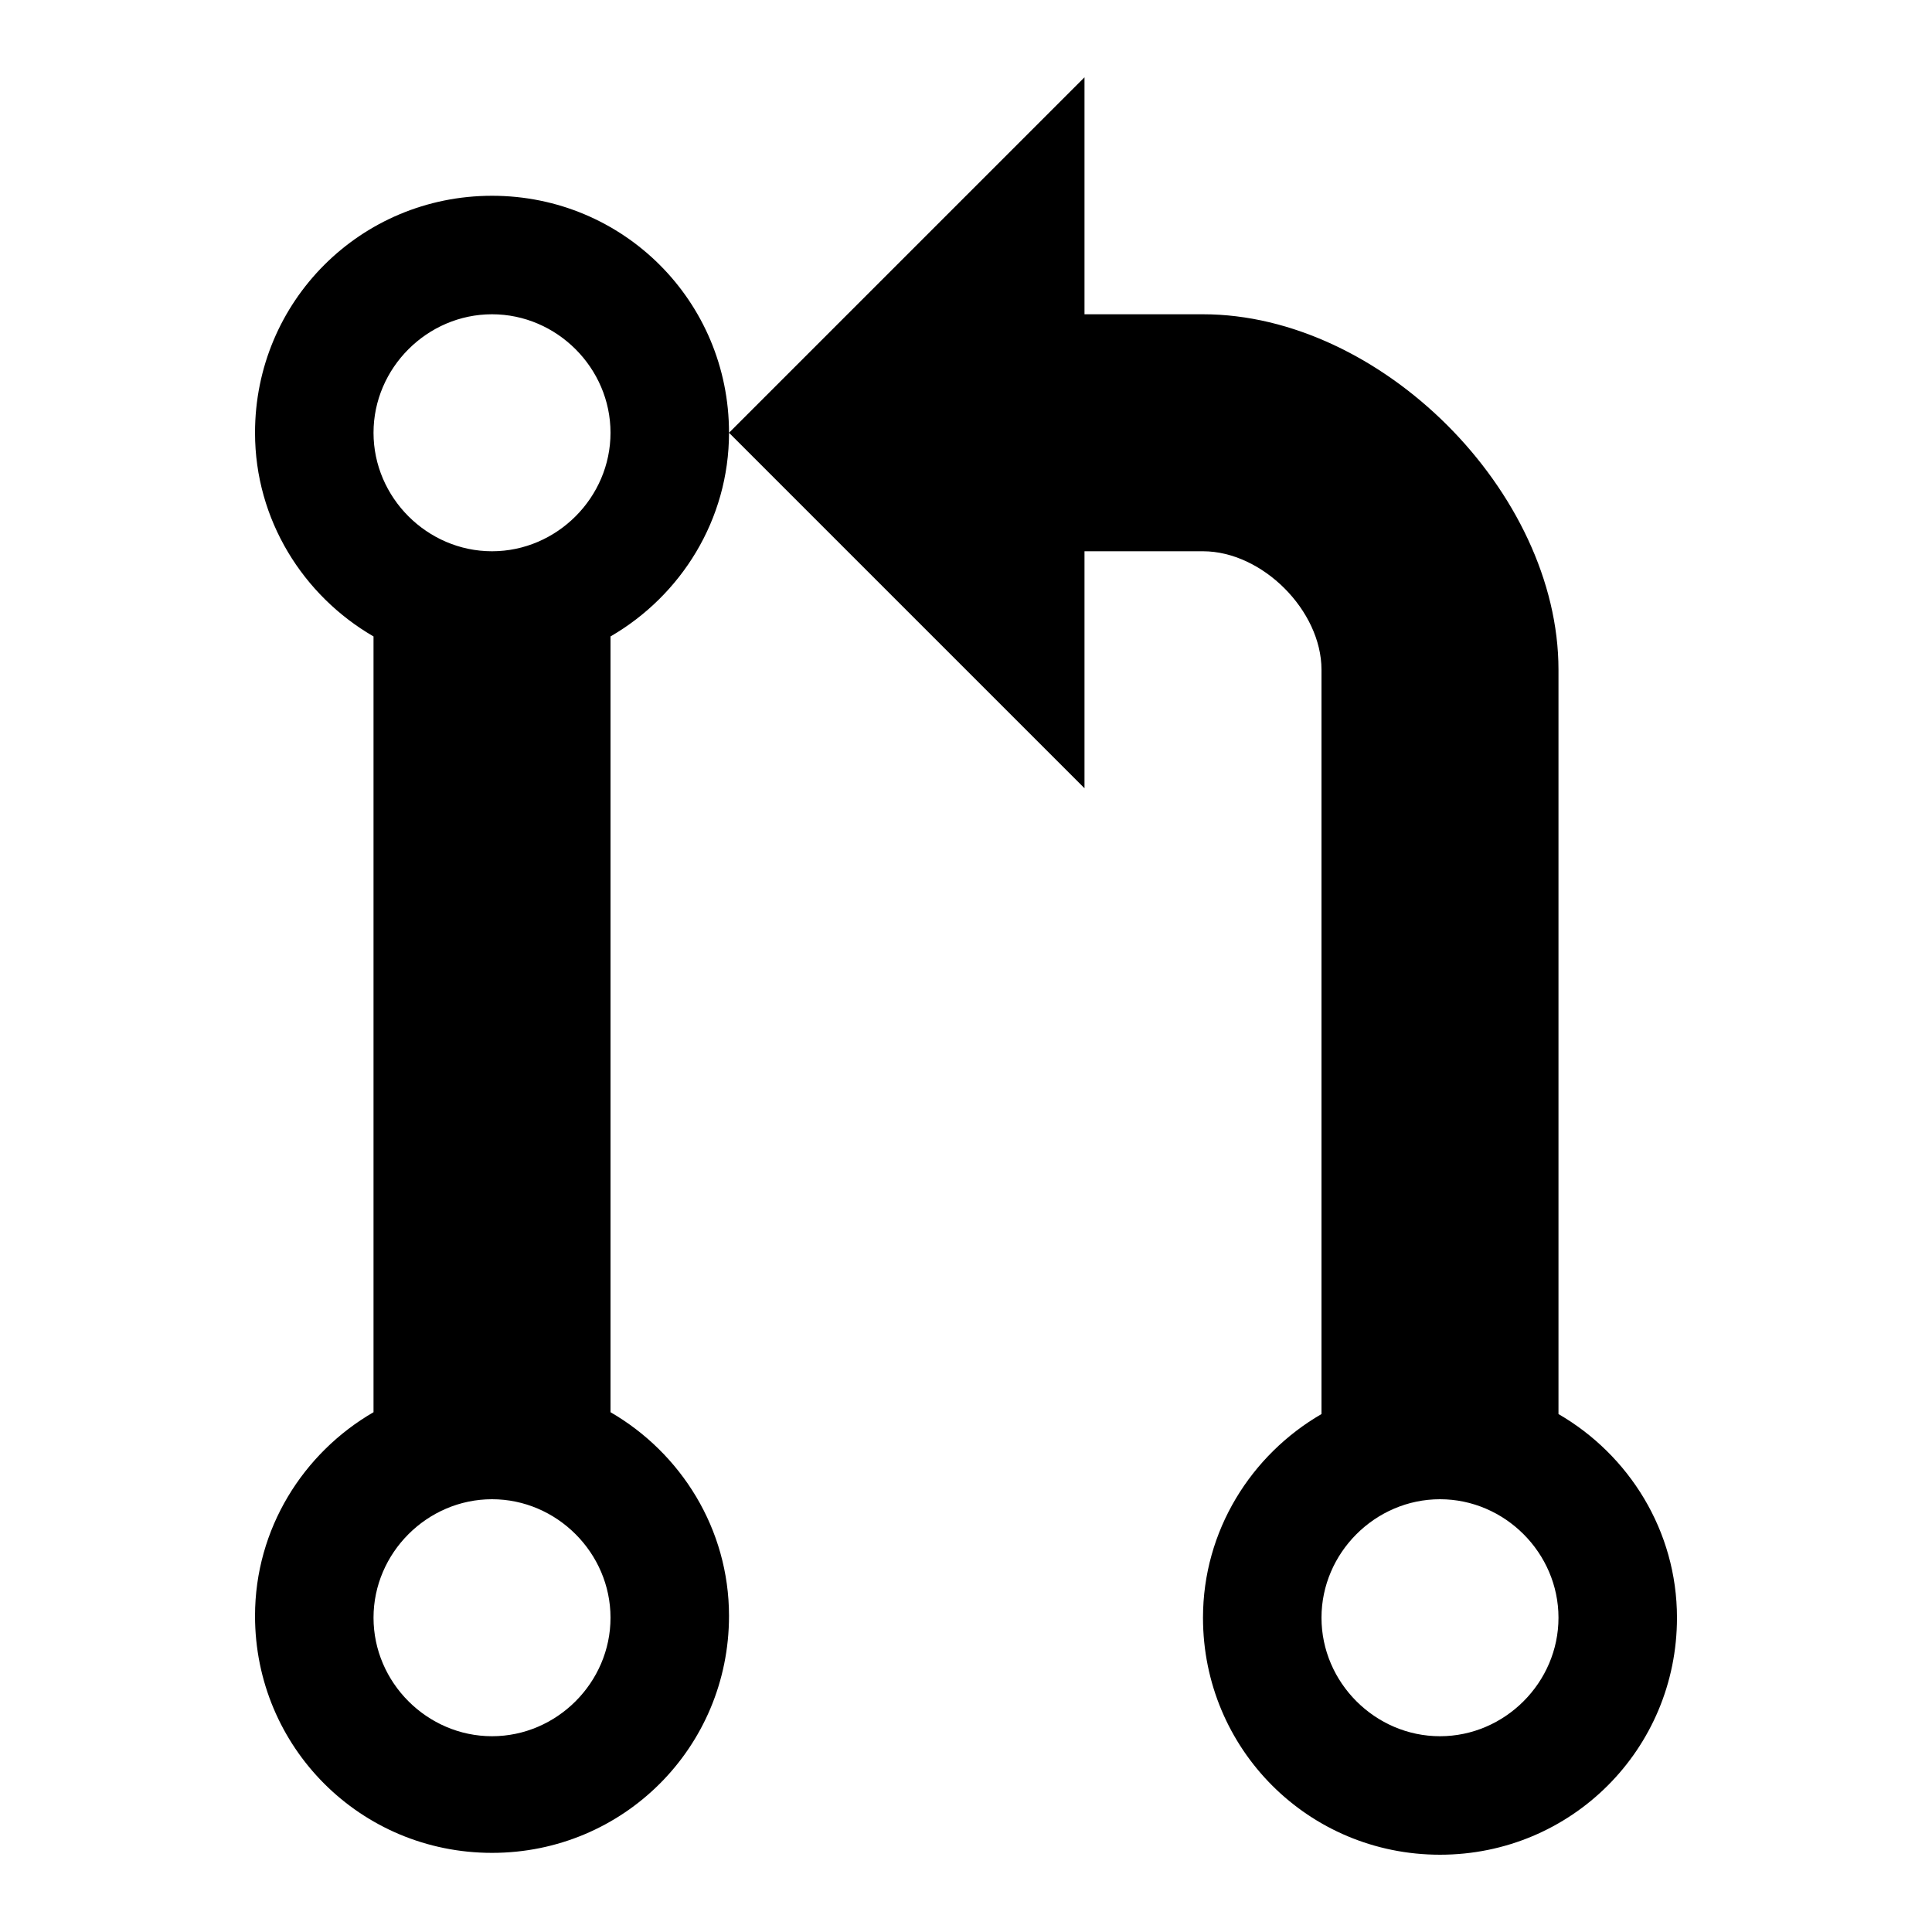 <?xml version="1.0" encoding="UTF-8" standalone="no"?>
<svg
   xmlns:dc="http://purl.org/dc/elements/1.1/"
   xmlns:cc="http://creativecommons.org/ns#"
   xmlns:rdf="http://www.w3.org/1999/02/22-rdf-syntax-ns#"
   xmlns:svg="http://www.w3.org/2000/svg"
   xmlns="http://www.w3.org/2000/svg"
   xmlns:sodipodi="http://sodipodi.sourceforge.net/DTD/sodipodi-0.dtd"
   xmlns:inkscape="http://www.inkscape.org/namespaces/inkscape"
   height="1000"
   width="1000"
   id="svg3384"
   version="1.1"
   inkscape:version="0.91 r13725"
   sodipodi:docname="git-pull-request.svg">
  <defs
     id="defs3390" />
  <sodipodi:namedview
     pagecolor="#ffffff"
     bordercolor="#666666"
     borderopacity="1"
     objecttolerance="10"
     gridtolerance="10"
     guidetolerance="10"
     inkscape:pageopacity="0"
     inkscape:pageshadow="2"
     inkscape:window-width="1445"
     inkscape:window-height="860"
     id="namedview3388"
     showgrid="true"
     showguides="false"
     inkscape:zoom="0.63769531"
     inkscape:cx="384"
     inkscape:cy="512"
     inkscape:window-x="0"
     inkscape:window-y="0"
     inkscape:window-maximized="0"
     inkscape:current-layer="svg3384">
    <inkscape:grid
       type="xygrid"
       id="grid3394" />
  </sodipodi:namedview>
  <path
     d="m 806.667,731.917 c 0,0 0,-293.25 0,-385.25 0,-92 -92,-184 -184,-184 -61.333,0 -61.333,0 -61.333,0 l 0,-122.667 -184,184 184,184 0,-122.667 c 0,0 30.667,0 61.333,0 30.667,0 61.333,30.667 61.333,61.333 0,30.667 0,385.25 0,385.25 C 647.583,753 622.667,792.292 622.667,837.333 622.667,905.375 677.292,960 745.333,960 813.375,960 868,905.375 868,837.333 868,792.292 843.083,753 806.667,731.917 Z m -61.333,166.75 c -33.542,0 -61.333,-27.792 -61.333,-61.333 0,-33.542 27.792,-61.333 61.333,-61.333 33.542,0 61.333,27.792 61.333,61.333 0,33.542 -27.792,61.333 -61.333,61.333 z M 254.667,101.333 C 186.625,101.333 132,155.958 132,224 c 0,45.042 24.917,84.333 61.333,105.417 l 0,401.542 C 156.917,752.042 132,791.333 132,836.375 c 0,68.042 54.625,122.667 122.667,122.667 68.042,0 122.667,-54.625 122.667,-122.667 0,-45.042 -24.917,-84.333 -61.333,-105.417 l 0,-401.542 c 36.417,-21.083 61.333,-60.375 61.333,-105.417 0,-68.042 -54.625,-122.667 -122.667,-122.667 z m 0,797.333 c -33.542,0 -61.333,-27.792 -61.333,-61.333 0,-33.542 27.792,-61.333 61.333,-61.333 33.542,0 61.333,27.792 61.333,61.333 0,33.542 -27.792,61.333 -61.333,61.333 z m 0,-613.333 c -33.542,0 -61.333,-27.792 -61.333,-61.333 0,-33.542 27.792,-61.333 61.333,-61.333 33.542,0 61.333,27.792 61.333,61.333 0,33.542 -27.792,61.333 -61.333,61.333 z"
     id="path3386"
     inkscape:connector-curvature="0" />
</svg>

